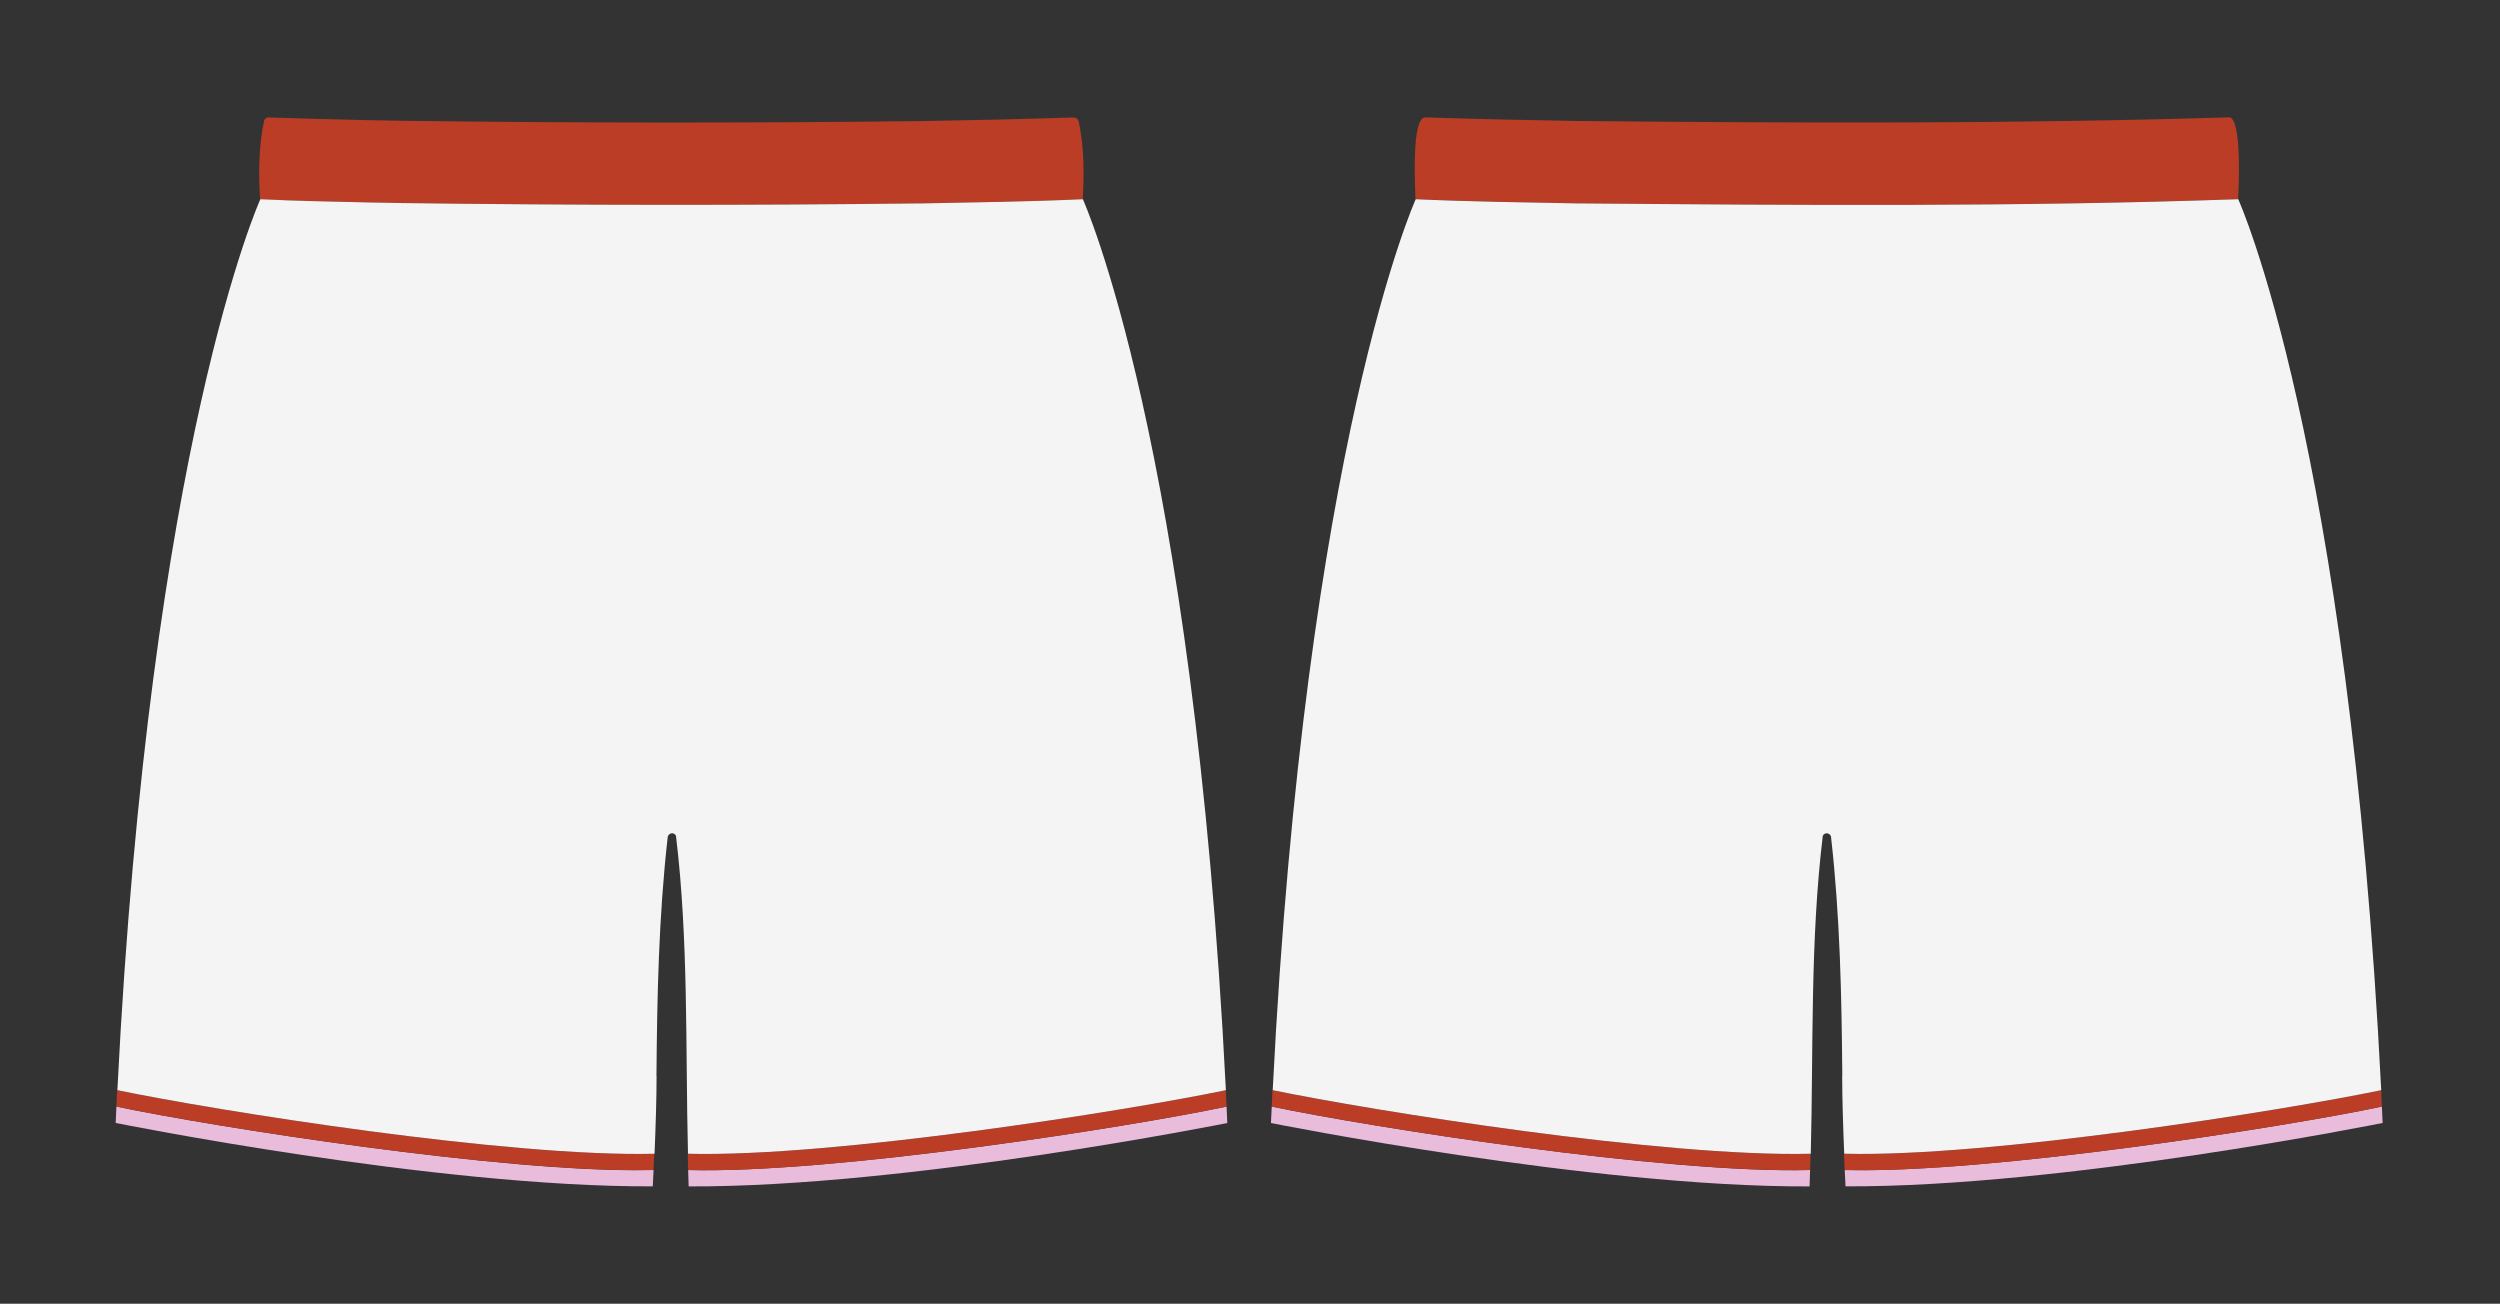 <?xml version="1.0" encoding="utf-8"?>
<!-- Generator: Adobe Illustrator 28.0.0, SVG Export Plug-In . SVG Version: 6.00 Build 0)  -->
<svg version="1.1" id="Layer_1" xmlns="http://www.w3.org/2000/svg" xmlns:xlink="http://www.w3.org/1999/xlink" x="0px" y="0px"
	 viewBox="0 0 4432.5 2311.5" style="enable-background:new 0 0 4432.5 2311.5;" xml:space="preserve">
<rect x="0" y="0" width="4432.5" height="2311.5" fill="#333333" stroke="none"/>
<g id="Shorts_00000120541126081286217430000013983874477917552256_">
	<g id="Color_3_00000178168965753630587730000012218454261845078926_">
		<path style="fill:#EABCDC;" d="M4223.1,1962c-173,36.3-695.7,118.8-952.4,112.5c0.8,17.8,1.4,28.9,1.4,28.9
			c386.2,1.7,952.3-112.4,952.3-112.4C4224,1981.3,4223.6,1971.6,4223.1,1962z"/>
		<path style="fill:#EABCDC;" d="M3205.5,2074.5c-254.4,6.4-780.2-76.6-950.7-112.5c-0.5,9.7-0.9,19.4-1.4,29.1
			c0,0,568.7,114.1,955,112.4c0,0,0.4-11.2,0.9-29C3207.3,2074.5,3206,2074.5,3205.5,2074.5z"/>
		<path style="fill:#EABCDC;" d="M1148.9,2074.5c-251.7,5.4-775.2-77.2-942.5-112.5c-0.5,9.6-0.9,19.3-1.3,29
			c0,0,566.1,114.1,952.3,112.4c0,0,0.6-11.2,1.4-28.9C1155.3,2074.5,1152.3,2074.5,1148.9,2074.5z"/>
		<path style="fill:#EABCDC;" d="M2174.7,1962c-173.9,36.5-697.3,119.1-954.6,112.5c0.5,17.8,0.9,29,0.9,29
			c386.3,1.7,955-112.4,955-112.4C2175.6,1981.3,2175.2,1971.6,2174.7,1962z"/>
	</g>
	<g id="Color_2_00000072254388535784224360000017501864272444701619_">
		<g>
			<path style="fill:#BB3D25;" d="M3280.6,2074.5c251.7,5.4,775.2-77.2,942.5-112.5c-0.5-9.7-0.9-19.4-1.4-29
				c-175.7,36.4-693.3,119-952.4,112.7c0.5,10.8,0.9,20.6,1.3,28.9C3274.2,2074.6,3277.3,2074.5,3280.6,2074.5z"/>
			<path style="fill:#BB3D25;" d="M3205.3,2045.6c-256.4,6.1-776.3-76.8-949.2-112.7c-0.5,9.6-1,19.3-1.4,29
				c173.9,36.5,697.3,119.1,954.6,112.5c0.2-8.3,0.5-18.1,0.8-28.9C3208.6,2045.5,3206.3,2045.5,3205.3,2045.6z"/>
			<path style="fill:#BB3D25;" d="M1156.9,2045.6c-256.4,6.1-776.3-76.8-949.2-112.7c-0.5,9.6-1,19.3-1.4,29
				c173,36.3,695.7,118.8,952.4,112.5c0.4-8.3,0.8-18.1,1.3-28.9C1158.9,2045.5,1157.4,2045.6,1156.9,2045.6z"/>
			<path style="fill:#BB3D25;" d="M1224,2074.5c254.4,6.4,780.2-76.6,950.7-112.5c-0.5-9.7-0.9-19.4-1.4-29
				c-176.3,36.5-694.4,119.2-954,112.7c0.3,10.8,0.5,20.6,0.8,28.9C1222.2,2074.5,1223.5,2074.5,1224,2074.5z"/>
		</g>
		<g id="Color_2_00000137831376067979490650000001291586616864401288_">
			<path style="fill:#BB3D25;" d="M2700.4,358.8c33,0.8,66,1.4,99,1.9v-0.1c390.2,3.3,778.6,6.2,1168.8-7.4
				c1.3-23.7,6.4-139.1-14.7-145.2c-385.2,11.8-768.9,10.2-1154.1,6.5v0.1c-91.2-1.5-181.3-3.6-273.1-6.5
				c-23.9,2.5-17.3,122.3-16.7,144.8C2575.5,356.4,2636.2,357.2,2700.4,358.8z"/>
			<path style="fill:#BB3D25;" d="M476.1,354.1c59.3,1.9,118.2,3.6,175.9,4.8c20.3,0.4,40.5,0.8,60.6,1.1
				c305.8,4,611.7,4.2,917.6,0.6v0.1c97.5-2,191.1-3,289.5-7.5c2.7-45.9,2.5-92.6-7.1-137.5c-1-4.5-5.1-7.6-9.6-7.4
				c-91.8,2.9-181.9,5-273.1,6.5v-0.1c-305.9,3.6-611.9,3.4-917.6-0.6c-20.1-0.3-40.3-0.7-60.6-1.1c-57.8-1.2-116.7-2.9-176.1-4.8
				c-3.6,0-6.7,2.6-7.3,6c-9.4,42.4-10.3,94.3-7.1,139.2C469.8,353.8,475.4,354.1,476.1,354.1z"/>
		</g>
	</g>
	<g id="Color_1_00000145043890888937509120000011999787632044632509_">
		<path style="fill:#F4F4F4;" d="M3272.7,2045.6c256.4,6.1,776.3-76.8,949.2-112.7c-57.7-1149-253.5-1579.7-253.5-1579.7
			c-390.2,13.6-778.6,10.7-1168.8,7.4v0.1c-97.5-2-191.1-3-289.5-7.5l0,0c0,0-195.8,430.6-253.6,1579.7
			c176.3,36.5,694.4,119.2,954,112.7c4.7-187-1.2-377.6,21.3-563.7c3.5-7.5,14.9-5,14.8,3.6c15.8,140.1,18.7,281.4,19.8,422.2
			l0.9-0.3l-1.1,0.4c0,19.8,0.4,41.8,1,63.8l0,0c0.7,26.1,1.7,52,2.6,74C3270.8,2045.6,3272.2,2045.6,3272.7,2045.6z"/>
		<path style="fill:#F4F4F4;" d="M461.6,353.2c0,0-195.8,430.6-253.5,1579.7c175.7,36.4,693.3,119,952.4,112.7
			c0.9-21.9,1.9-47.9,2.6-74l0,0c0.6-22,1-44,1-63.8l-1.1-0.4l0.9,0.3c1.1-140.8,4-282.1,19.8-422.2c0-8.1,10.8-11.6,14.8-3.6
			c22.5,186.1,16.7,376.7,21.3,563.7c257.9,6.6,779-76.4,953.7-112.7c-57.8-1149.1-253.6-1579.7-253.6-1579.7
			c-98.4,4.5-192,5.5-289.5,7.5v-0.1c-305.9,3.6-611.8,3.4-917.6-0.6c-20.1-0.3-40.3-0.7-60.6-1.1
			C588.7,357.3,527,356.4,461.6,353.2z"/>
	</g>
</g>
</svg>
